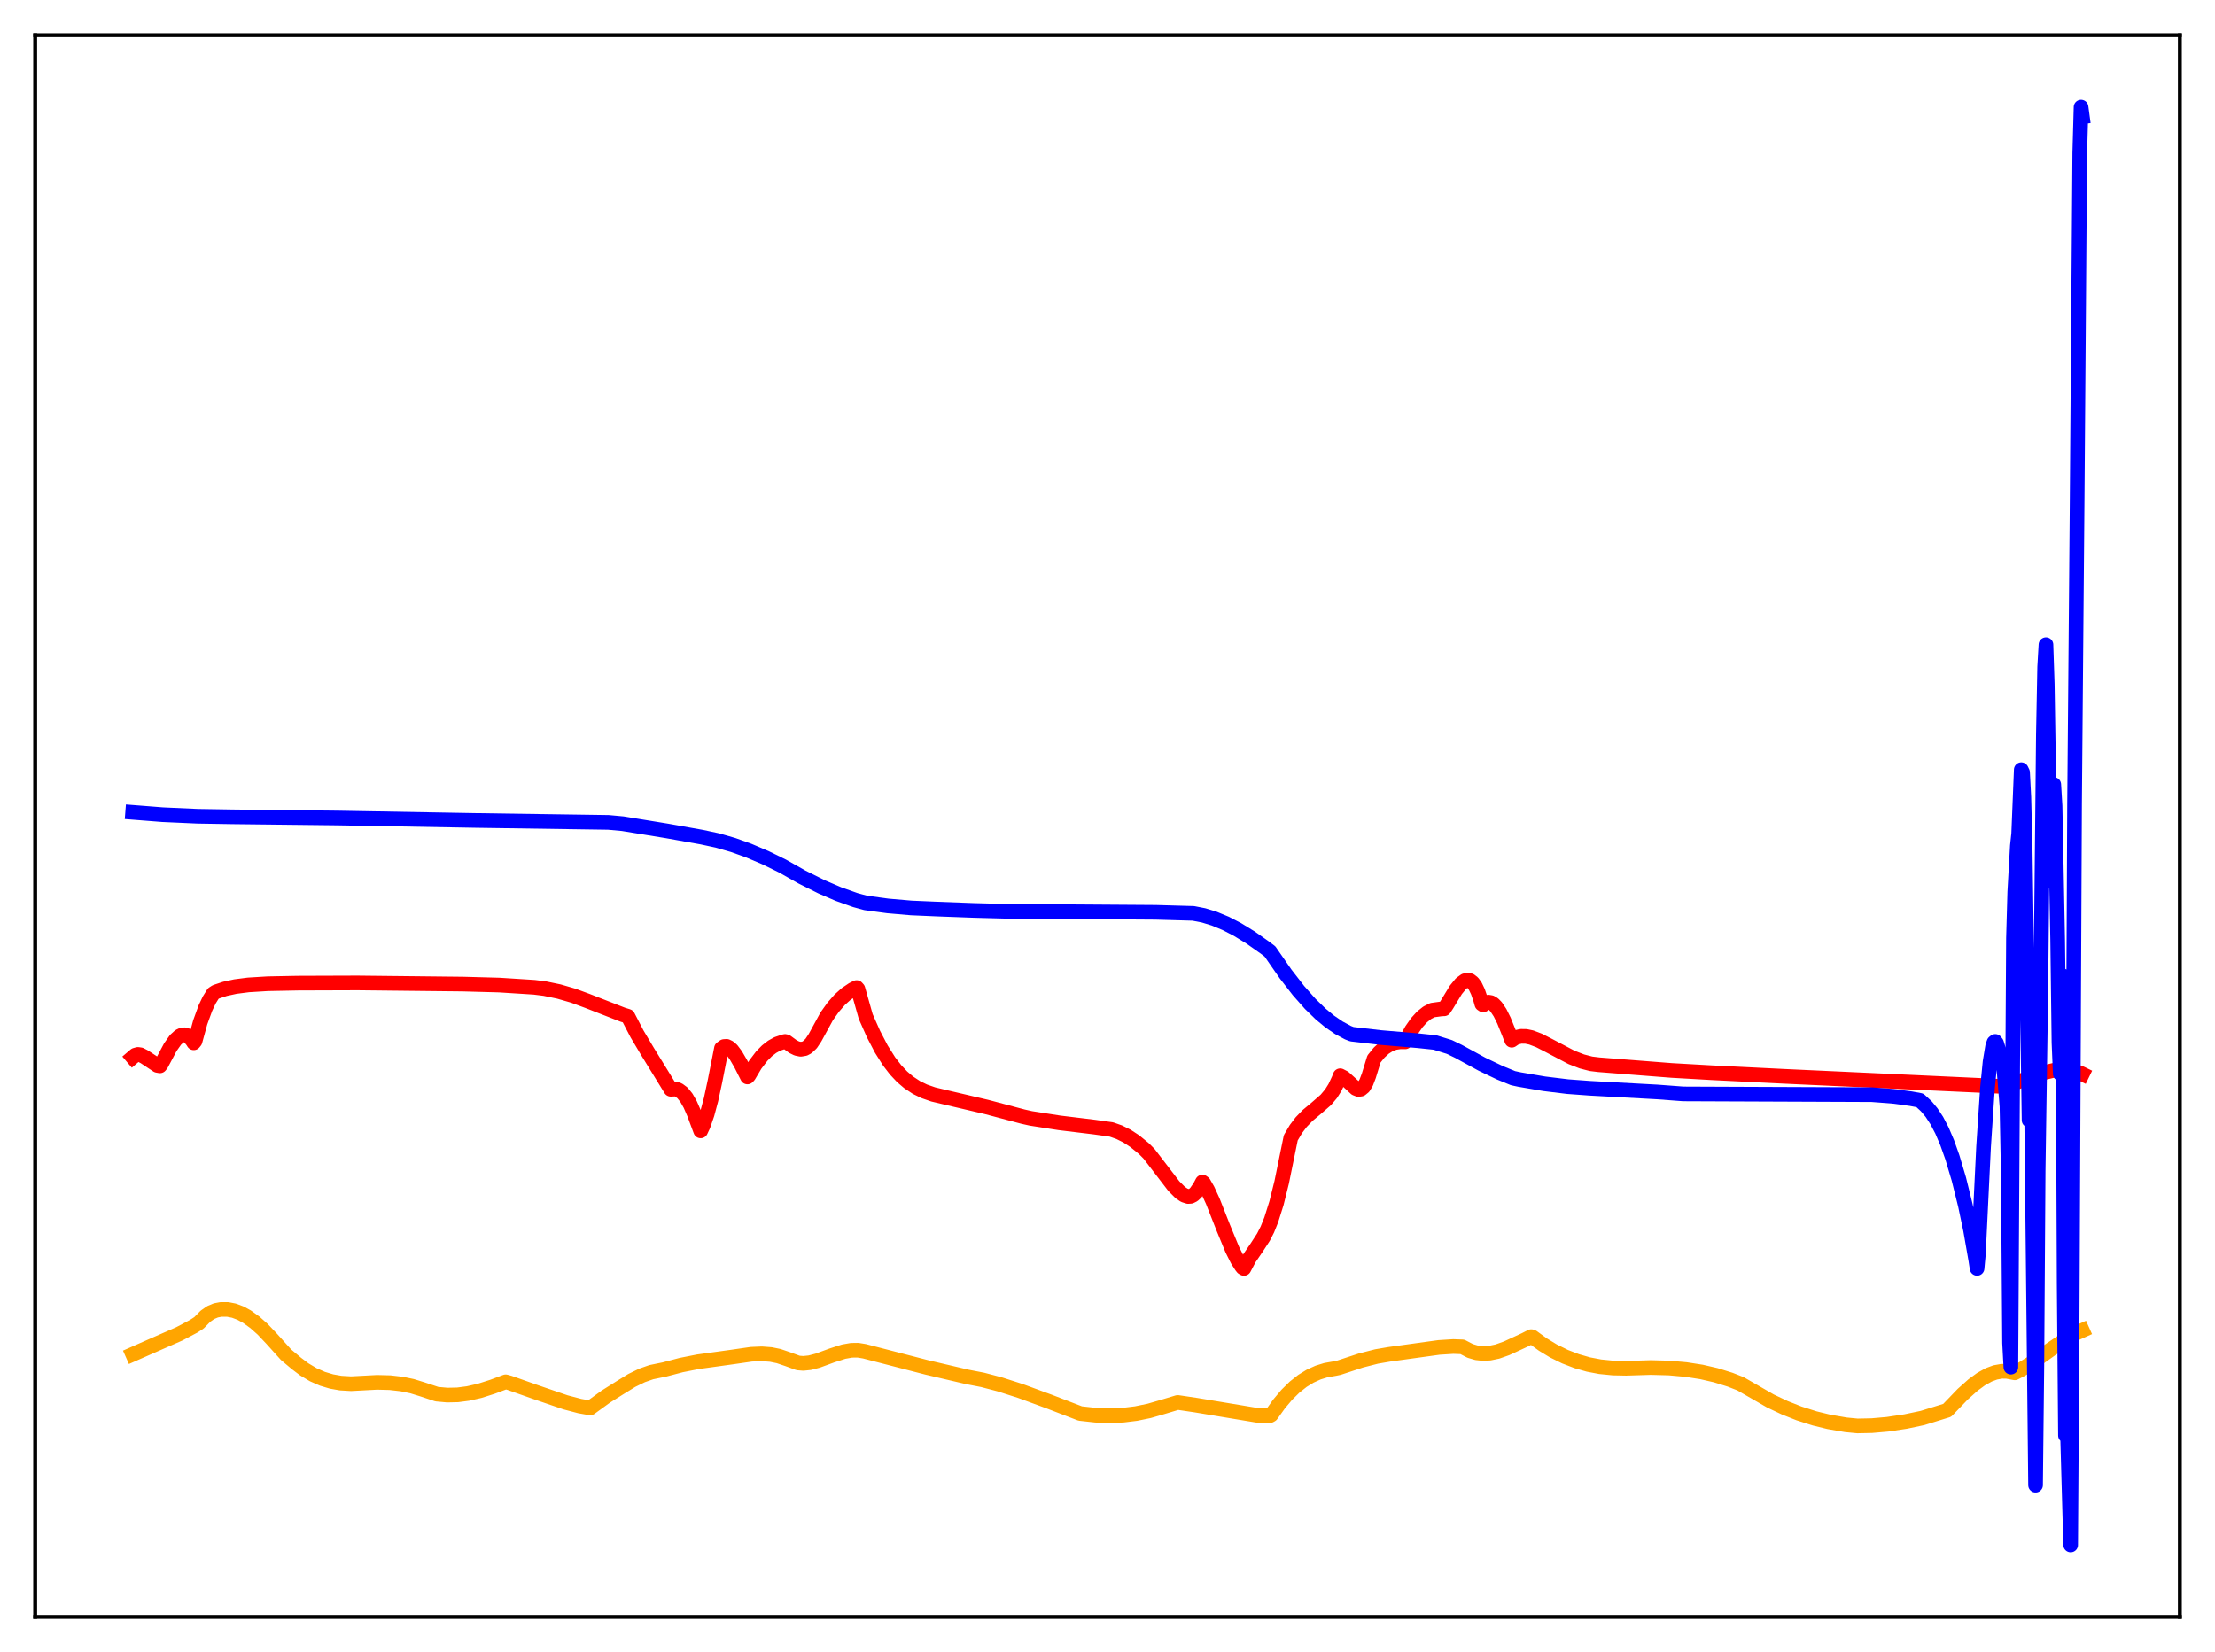 <?xml version="1.0" encoding="utf-8" standalone="no"?>
<!DOCTYPE svg PUBLIC "-//W3C//DTD SVG 1.1//EN"
  "http://www.w3.org/Graphics/SVG/1.1/DTD/svg11.dtd">
<svg xmlns:xlink="http://www.w3.org/1999/xlink" width="453.6pt" height="338.4pt" viewBox="0 0 453.6 338.4" xmlns="http://www.w3.org/2000/svg" version="1.1">
 <defs>
  <style type="text/css">*{stroke-linejoin: round; stroke-linecap: butt}</style>
 </defs>
 <g id="figure_1">
  <g id="patch_1">
   <path d="M 0 338.4 
L 453.6 338.4 
L 453.6 0 
L 0 0 
z
" style="fill: #ffffff"/>
  </g>
  <g id="axes_1">
   <g id="patch_2">
    <path d="M 7.2 331.2 
L 446.4 331.2 
L 446.4 7.2 
L 7.2 7.2 
z
" style="fill: #ffffff"/>
   </g>
   <g id="matplotlib.axis_1"/>
   <g id="matplotlib.axis_2"/>
   <g id="line2d_1">
    <path d="M 27.164 277.418 
L 30.89 275.775 
L 36.746 273.204 
L 39.674 271.654 
L 40.739 270.962 
L 42.07 269.61 
L 43.135 268.862 
L 44.199 268.415 
L 45.264 268.212 
L 46.595 268.211 
L 47.926 268.471 
L 49.257 268.975 
L 50.588 269.705 
L 52.185 270.854 
L 53.782 272.273 
L 55.645 274.238 
L 58.573 277.488 
L 60.703 279.277 
L 62.3 280.485 
L 64.163 281.596 
L 66.026 282.417 
L 67.889 282.976 
L 69.753 283.305 
L 71.882 283.43 
L 74.012 283.32 
L 77.206 283.15 
L 79.868 283.218 
L 82.263 283.493 
L 84.393 283.935 
L 86.522 284.594 
L 89.45 285.566 
L 91.58 285.761 
L 93.709 285.715 
L 95.839 285.436 
L 98.234 284.89 
L 100.896 284.04 
L 103.558 283.041 
L 104.356 283.263 
L 109.68 285.146 
L 115.802 287.243 
L 118.73 288.015 
L 120.86 288.393 
L 124.054 286.077 
L 126.982 284.234 
L 129.377 282.762 
L 131.507 281.721 
L 133.37 281.07 
L 134.967 280.739 
L 136.032 280.525 
L 139.492 279.614 
L 142.953 278.93 
L 146.945 278.379 
L 150.14 277.936 
L 153.866 277.397 
L 155.996 277.306 
L 157.859 277.446 
L 159.456 277.773 
L 161.319 278.404 
L 163.449 279.182 
L 164.513 279.265 
L 165.844 279.128 
L 167.441 278.712 
L 170.369 277.639 
L 172.765 276.869 
L 174.362 276.587 
L 175.693 276.567 
L 177.024 276.785 
L 189.801 280.095 
L 198.052 282.029 
L 201.247 282.649 
L 204.707 283.556 
L 208.966 284.924 
L 214.822 287.074 
L 221.21 289.535 
L 224.404 289.885 
L 227.332 289.99 
L 229.994 289.876 
L 232.656 289.548 
L 235.318 289.001 
L 237.98 288.23 
L 241.174 287.268 
L 244.9 287.821 
L 257.411 289.899 
L 259.807 289.968 
L 260.073 289.962 
L 260.339 289.812 
L 261.936 287.574 
L 263.533 285.679 
L 265.13 284.11 
L 266.727 282.849 
L 268.324 281.869 
L 269.921 281.147 
L 271.519 280.653 
L 273.382 280.327 
L 274.18 280.159 
L 278.705 278.672 
L 281.9 277.854 
L 284.561 277.399 
L 290.417 276.588 
L 294.676 276 
L 297.604 275.814 
L 299.468 275.881 
L 301.065 276.711 
L 302.396 277.103 
L 303.727 277.246 
L 305.057 277.172 
L 306.655 276.841 
L 308.518 276.181 
L 312.244 274.461 
L 313.575 273.785 
L 313.841 273.87 
L 315.971 275.418 
L 318.1 276.711 
L 320.496 277.893 
L 322.892 278.815 
L 325.287 279.499 
L 327.683 279.954 
L 330.345 280.219 
L 333.007 280.273 
L 338.064 280.116 
L 341.791 280.215 
L 345.251 280.523 
L 348.445 281.021 
L 351.373 281.694 
L 354.301 282.608 
L 356.431 283.442 
L 362.553 286.967 
L 365.481 288.354 
L 368.409 289.515 
L 371.603 290.534 
L 374.531 291.251 
L 377.991 291.849 
L 380.387 292.08 
L 383.315 292.02 
L 386.509 291.741 
L 390.236 291.182 
L 393.696 290.453 
L 398.753 288.886 
L 401.948 285.567 
L 404.077 283.67 
L 405.674 282.502 
L 407.271 281.611 
L 408.602 281.118 
L 409.933 280.883 
L 410.998 280.899 
L 412.063 281.102 
L 412.595 281.2 
L 413.926 280.516 
L 416.055 279.183 
L 420.048 276.348 
L 423.242 274.183 
L 425.372 272.993 
L 426.436 272.515 
L 426.436 272.515 
" clip-path="url(#p5767e0013f)" style="fill: none; stroke: #ffa500; stroke-width: 3; stroke-linecap: square"/>
   </g>
   <g id="line2d_2">
    <path d="M 27.164 216.585 
L 27.696 216.131 
L 28.228 215.979 
L 28.761 216.057 
L 29.559 216.469 
L 32.221 218.23 
L 32.753 218.324 
L 33.02 217.993 
L 34.883 214.493 
L 35.948 212.987 
L 36.746 212.26 
L 37.279 212.006 
L 37.811 211.958 
L 38.343 212.129 
L 38.876 212.535 
L 39.408 213.183 
L 39.674 213.601 
L 39.94 213.274 
L 41.005 209.397 
L 42.07 206.466 
L 42.868 204.796 
L 43.667 203.517 
L 44.199 203.171 
L 46.063 202.551 
L 48.192 202.087 
L 50.854 201.743 
L 54.847 201.5 
L 60.969 201.381 
L 73.213 201.339 
L 94.774 201.571 
L 102.227 201.773 
L 109.414 202.23 
L 111.543 202.494 
L 114.471 203.103 
L 117.399 203.951 
L 120.327 205.035 
L 127.514 207.838 
L 128.579 208.168 
L 130.442 211.756 
L 132.572 215.339 
L 137.363 223.123 
L 138.428 223.077 
L 138.96 223.265 
L 139.759 223.858 
L 140.557 224.844 
L 141.356 226.246 
L 142.154 228.079 
L 143.485 231.648 
L 144.017 230.507 
L 144.816 228.192 
L 145.615 225.208 
L 146.413 221.494 
L 147.744 214.742 
L 148.276 214.362 
L 148.809 214.332 
L 149.341 214.59 
L 149.873 215.077 
L 150.672 216.138 
L 151.737 217.968 
L 153.068 220.6 
L 153.334 220.32 
L 154.665 218.076 
L 155.996 216.327 
L 157.06 215.245 
L 158.125 214.42 
L 159.19 213.83 
L 160.521 213.379 
L 160.787 213.325 
L 161.053 213.406 
L 162.384 214.377 
L 163.183 214.771 
L 163.981 214.932 
L 164.78 214.795 
L 165.312 214.51 
L 166.111 213.752 
L 166.909 212.555 
L 169.305 208.168 
L 170.636 206.302 
L 171.967 204.779 
L 173.297 203.58 
L 174.628 202.685 
L 175.427 202.286 
L 175.693 202.58 
L 177.29 208.228 
L 178.887 211.825 
L 180.484 214.891 
L 182.081 217.422 
L 183.412 219.148 
L 184.743 220.562 
L 186.074 221.699 
L 187.671 222.755 
L 189.268 223.537 
L 191.132 224.185 
L 193.527 224.751 
L 202.045 226.749 
L 209.498 228.728 
L 211.095 229.085 
L 216.951 229.998 
L 224.138 230.871 
L 227.599 231.356 
L 229.196 231.918 
L 230.793 232.712 
L 232.39 233.756 
L 234.253 235.275 
L 235.318 236.346 
L 237.447 239.126 
L 240.375 242.946 
L 241.706 244.281 
L 242.505 244.821 
L 243.303 245.081 
L 243.836 245.047 
L 244.368 244.783 
L 244.9 244.289 
L 245.699 243.13 
L 246.231 242.126 
L 246.497 242.321 
L 247.296 243.71 
L 248.361 246.032 
L 250.49 251.435 
L 252.353 255.958 
L 253.418 258.078 
L 254.217 259.326 
L 254.483 259.664 
L 254.749 259.815 
L 255.814 257.794 
L 257.411 255.451 
L 258.742 253.397 
L 259.54 251.829 
L 260.339 249.839 
L 261.404 246.448 
L 262.468 242.183 
L 263.533 236.962 
L 264.332 233.059 
L 265.396 231.258 
L 266.461 229.851 
L 267.792 228.474 
L 269.655 226.916 
L 271.519 225.288 
L 272.583 224.027 
L 273.382 222.753 
L 274.18 221.045 
L 274.447 220.352 
L 275.245 220.766 
L 276.31 221.729 
L 277.641 222.955 
L 278.173 223.165 
L 278.705 223.09 
L 279.238 222.653 
L 279.77 221.776 
L 280.303 220.383 
L 281.367 216.923 
L 282.432 215.604 
L 283.497 214.627 
L 284.561 213.956 
L 285.626 213.557 
L 286.691 213.399 
L 287.756 213.404 
L 289.087 210.988 
L 290.151 209.467 
L 291.216 208.292 
L 292.281 207.445 
L 293.345 206.907 
L 295.209 206.65 
L 295.741 206.637 
L 296.273 205.829 
L 298.137 202.756 
L 299.201 201.457 
L 300 200.88 
L 300.532 200.752 
L 301.065 200.87 
L 301.597 201.279 
L 302.129 202.024 
L 302.662 203.149 
L 303.194 204.703 
L 303.46 205.656 
L 303.727 205.837 
L 304.259 205.425 
L 304.791 205.269 
L 305.324 205.36 
L 305.856 205.686 
L 306.388 206.235 
L 307.187 207.439 
L 307.985 209.043 
L 309.05 211.678 
L 309.583 213.075 
L 310.381 212.534 
L 311.446 212.274 
L 312.511 212.289 
L 313.575 212.512 
L 315.172 213.121 
L 317.302 214.216 
L 321.827 216.595 
L 323.956 217.422 
L 325.82 217.902 
L 327.417 218.097 
L 342.323 219.264 
L 350.575 219.734 
L 365.215 220.46 
L 409.135 222.495 
L 410.732 222.466 
L 413.926 221.358 
L 418.717 219.673 
L 420.58 219.241 
L 422.177 219.076 
L 423.508 219.128 
L 424.839 219.386 
L 426.17 219.878 
L 426.436 220.008 
L 426.436 220.008 
" clip-path="url(#p5767e0013f)" style="fill: none; stroke: #ff0000; stroke-width: 3; stroke-linecap: square"/>
   </g>
   <g id="line2d_3">
    <path d="M 27.164 166.393 
L 33.286 166.874 
L 40.473 167.197 
L 47.66 167.314 
L 69.22 167.556 
L 97.169 168.053 
L 124.586 168.452 
L 127.514 168.721 
L 136.564 170.196 
L 143.751 171.475 
L 146.945 172.163 
L 150.14 173.083 
L 153.334 174.226 
L 156.794 175.699 
L 160.255 177.399 
L 164.247 179.653 
L 168.24 181.647 
L 171.7 183.133 
L 175.161 184.366 
L 177.29 184.947 
L 181.815 185.56 
L 186.607 185.976 
L 191.93 186.206 
L 199.383 186.482 
L 208.7 186.734 
L 219.879 186.752 
L 236.649 186.869 
L 244.368 187.088 
L 246.497 187.505 
L 248.627 188.155 
L 251.023 189.148 
L 253.418 190.387 
L 256.08 192.021 
L 259.008 194.083 
L 260.073 194.891 
L 263.267 199.499 
L 265.929 202.93 
L 268.324 205.635 
L 270.454 207.705 
L 272.317 209.245 
L 274.18 210.521 
L 276.044 211.529 
L 276.842 211.839 
L 282.698 212.518 
L 290.417 213.178 
L 293.878 213.543 
L 296.806 214.455 
L 298.669 215.353 
L 303.46 217.972 
L 307.187 219.756 
L 309.849 220.843 
L 311.18 221.13 
L 316.237 221.993 
L 321.028 222.581 
L 325.553 222.914 
L 339.395 223.671 
L 344.719 224.07 
L 383.315 224.228 
L 387.574 224.55 
L 391.3 225.046 
L 393.164 225.388 
L 394.495 226.624 
L 395.559 227.905 
L 396.624 229.53 
L 397.689 231.566 
L 398.753 234.065 
L 399.818 237.057 
L 401.149 241.528 
L 402.48 246.894 
L 403.545 251.979 
L 404.609 258.068 
L 404.876 259.804 
L 405.142 256.916 
L 406.207 234.896 
L 407.005 222.92 
L 407.537 217.5 
L 408.07 214.285 
L 408.336 213.523 
L 408.602 213.319 
L 408.868 213.657 
L 409.135 214.512 
L 409.667 216.882 
L 409.933 216.314 
L 410.199 216.869 
L 410.998 226.635 
L 411.264 240.336 
L 411.53 275.093 
L 411.796 280.037 
L 412.329 192.171 
L 412.595 182.724 
L 413.127 173.237 
L 413.393 170.785 
L 413.926 157.659 
L 414.192 158.211 
L 414.458 163.321 
L 414.724 174.061 
L 415.523 229.449 
L 415.789 220.417 
L 416.055 228.801 
L 416.854 304.224 
L 417.12 279.643 
L 417.386 239.686 
L 417.919 203.744 
L 418.451 150.54 
L 418.717 136.61 
L 418.983 132.047 
L 419.249 140.11 
L 419.782 173.591 
L 420.048 180.503 
L 420.314 166.919 
L 420.58 160.685 
L 420.847 165.081 
L 421.379 192.504 
L 421.645 213.557 
L 421.911 219.953 
L 422.444 199.885 
L 422.71 262.827 
L 422.976 294.034 
L 423.242 288.303 
L 424.041 316.473 
L 424.307 277.33 
L 424.839 164.797 
L 425.372 101.925 
L 425.904 31.306 
L 426.17 21.927 
L 426.436 23.913 
L 426.436 23.913 
" clip-path="url(#p5767e0013f)" style="fill: none; stroke: #0000ff; stroke-width: 3; stroke-linecap: square"/>
   </g>
   <g id="patch_3">
    <path d="M 7.2 331.2 
L 7.2 7.2 
" style="fill: none; stroke: #000000; stroke-width: 0.8; stroke-linejoin: miter; stroke-linecap: square"/>
   </g>
   <g id="patch_4">
    <path d="M 446.4 331.2 
L 446.4 7.2 
" style="fill: none; stroke: #000000; stroke-width: 0.8; stroke-linejoin: miter; stroke-linecap: square"/>
   </g>
   <g id="patch_5">
    <path d="M 7.2 331.2 
L 446.4 331.2 
" style="fill: none; stroke: #000000; stroke-width: 0.8; stroke-linejoin: miter; stroke-linecap: square"/>
   </g>
   <g id="patch_6">
    <path d="M 7.2 7.2 
L 446.4 7.2 
" style="fill: none; stroke: #000000; stroke-width: 0.8; stroke-linejoin: miter; stroke-linecap: square"/>
   </g>
  </g>
 </g>
 <defs>
  <clipPath id="p5767e0013f">
   <rect x="7.2" y="7.2" width="439.2" height="324"/>
  </clipPath>
 </defs>
</svg>

